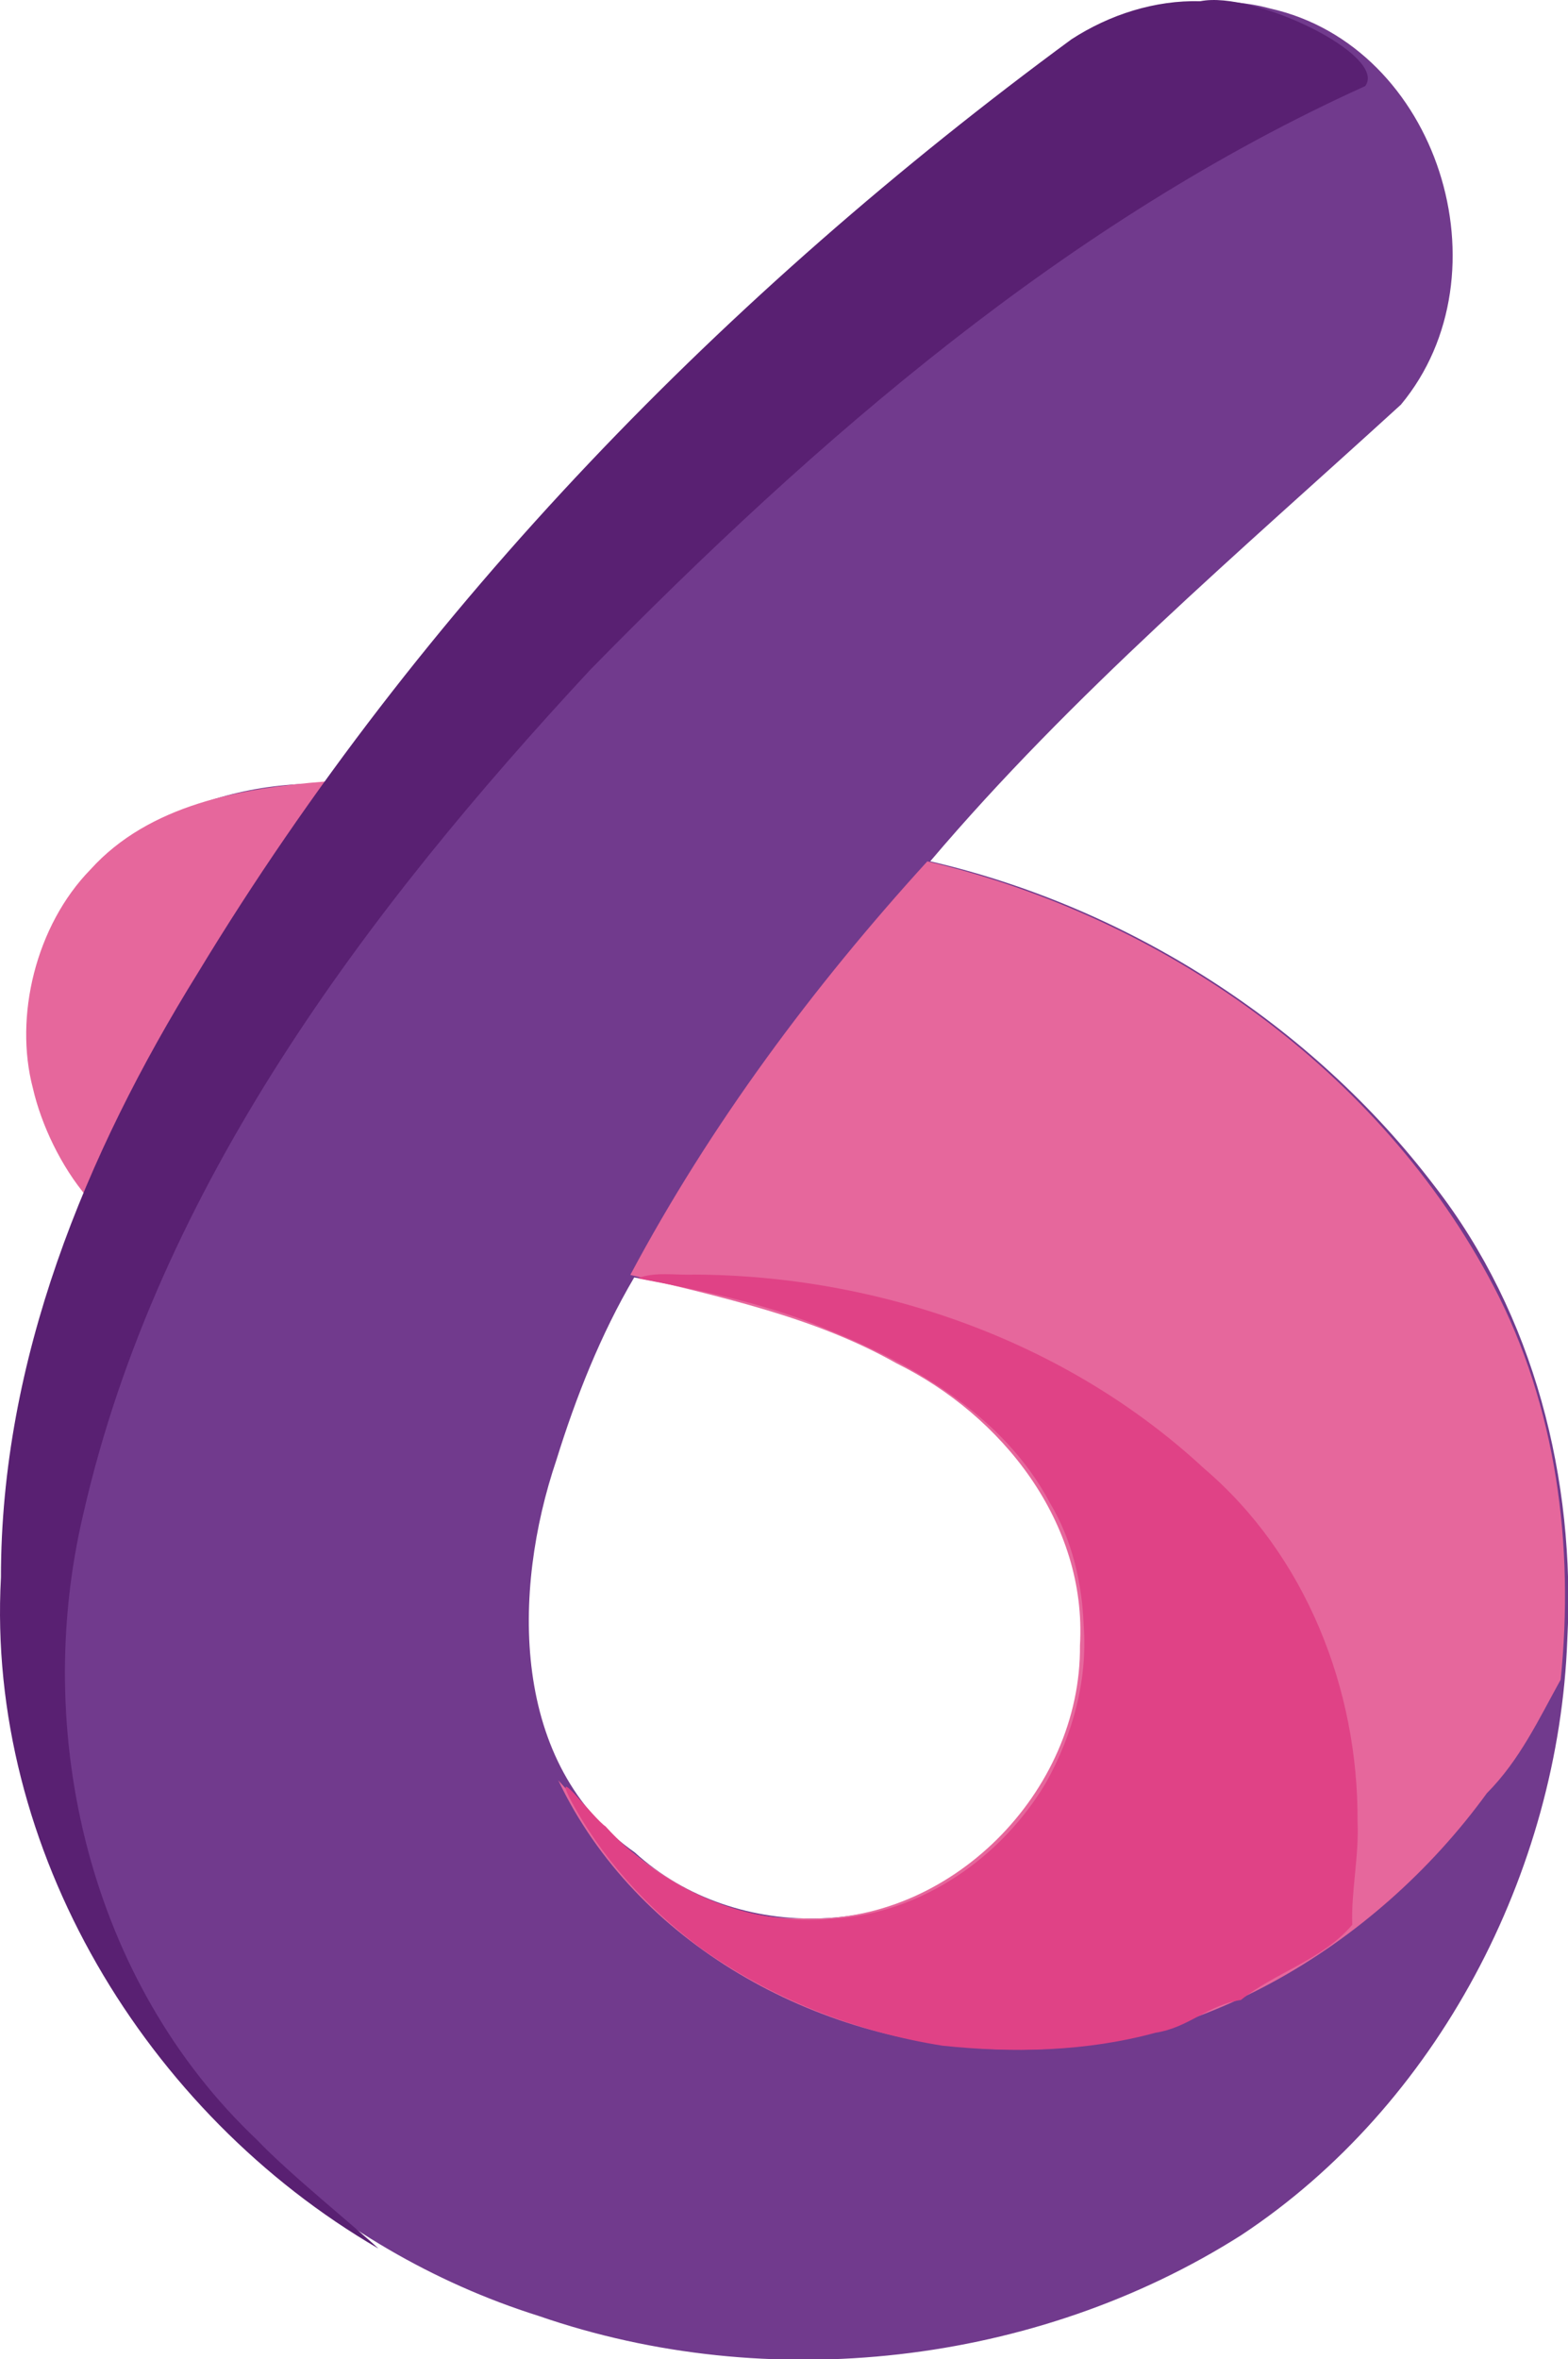 <svg xmlns="http://www.w3.org/2000/svg" version="1.2" id="svg10" viewBox="0 0 400 601.48"><style id="style4"></style><g id="g1897" transform="translate(-3.955 -8.967) scale(.379)"><path id="Path 1" d="M818.438 24.475c-81.218 4.33-136.232 73.37-198.111 117.522C476.073 262.61 344.854 399.34 233.5 551 150.83 547.65 56.684 589.23 36 676.5c-13.4 52.735-.015 110.239 35.025 151.875C13.091 974.135-6.504 1144.395 54.801 1292c59.007 136.175 176.197 244.968 318.199 289.6 154.587 53.497 334.698 33.45 473-54.4 132.102-87.261 213.707-244.445 219.4-401 5.568-106.913-22.193-218.322-89.4-304.7-83.048-109.136-206.524-187.648-339.425-218.437 95.382-112.404 208.287-208.157 316.812-307.2 73.046-87.882 25.207-241.206-88.062-266.5-15.226-4.16-31.169-5.17-46.888-4.888zM437.3 883c93.825 17.01 194.794 45.029 259.1 120.5 63.067 72.96 57.306 189.518-11.401 256.8-63.12 68.25-178.718 72.196-247.3 9.501-84.01-58.723-82.558-175.977-52.773-263.941C398.093 963.42 414.743 921.34 437.3 883z" style="fill:#713a8d"/><path id="Path 2" d="M229.4 549.4c-15.228 35.536-53.527 79.336-74.922 119.656C122.346 720.35 96.092 774.92 69.1 829c-17.632-20.697-30.91-48.82-36.5-73.2-12.804-48.376 1.961-109.557 38.673-147.155 39.651-43.947 101.993-54.906 158.127-59.245zm405.2 53.7c158.255 37.34 304.975 140.303 381.1 285.7 42.46 80.903 54.456 174.962 45.2 264.8-14.889 26.885-27.547 54.1-49.7 76.4-75.454 103.81-200.556 178.947-331.712 172.063-119.468-4.4-240.8-70.639-293.287-180.763 42.44 47.482 96.202 94.439 164.047 92.88 99.442 4.41 188.035-84.859 187.103-183.624 4.82-82.555-52.37-154.765-123.65-189.856-55.355-31.294-118.311-44.366-179-59.4 53.825-100.932 123.006-193.85 199.9-278.2z" style="fill:#e6679c"/><path id="Path 3" fill-rule="evenodd" d="M818.438 24.475c35.718-7.262 126.343 36.216 110.9 57.1C729.24 172.152 560.278 318.715 407.71 474.24 257.22 636.248 116.865 821.978 66.667 1041.42c-35.357 148.574 4.261 315.577 116.87 421.855 20.945 22.148 68.394 60.47 81.6 73-156.498-90.992-263.975-268.376-254.067-451.54-.033-145.95 56.75-284.484 132.668-406.785 149.654-247.073 355.9-457.303 587.937-627.888 25.605-16.578 56.113-26.41 86.763-25.587z" style="fill:#592072"/><path id="Path 4" d="M477.653 881.076c124.925.6 250.875 44.86 343.112 130.337 68.524 58.266 104.058 148.67 103.426 237.663 1.09 23.04-4.424 47.19-3.55 69.363-19.847 23.553-51.738 31.998-74.988 50.637-22.177 3.291-34.974 18.555-57.43 22.017-46.547 12.678-95.668 13.741-143.458 8.714-58.415-9.298-114.963-31.565-163.098-65.965-35.97-26.885-67.067-61.117-88.039-101.028-10.752-22.296 16.272 13.99 24.417 19.497 38.367 42.41 95.699 67.925 153.233 62.09 59.462-3.678 113.522-41.254 143.375-91.825 17.778-31.916 27.94-68.472 25.211-105.34-1.045-28.406-7.799-57.784-22.558-82.27-31.743-60.112-94.56-95.107-155.633-119.287-39.11-16.015-80.7-24.113-122.02-32.103 11.97-4.625 25.455-1.927 38-2.5z" style="fill:#e04286"/></g></svg>